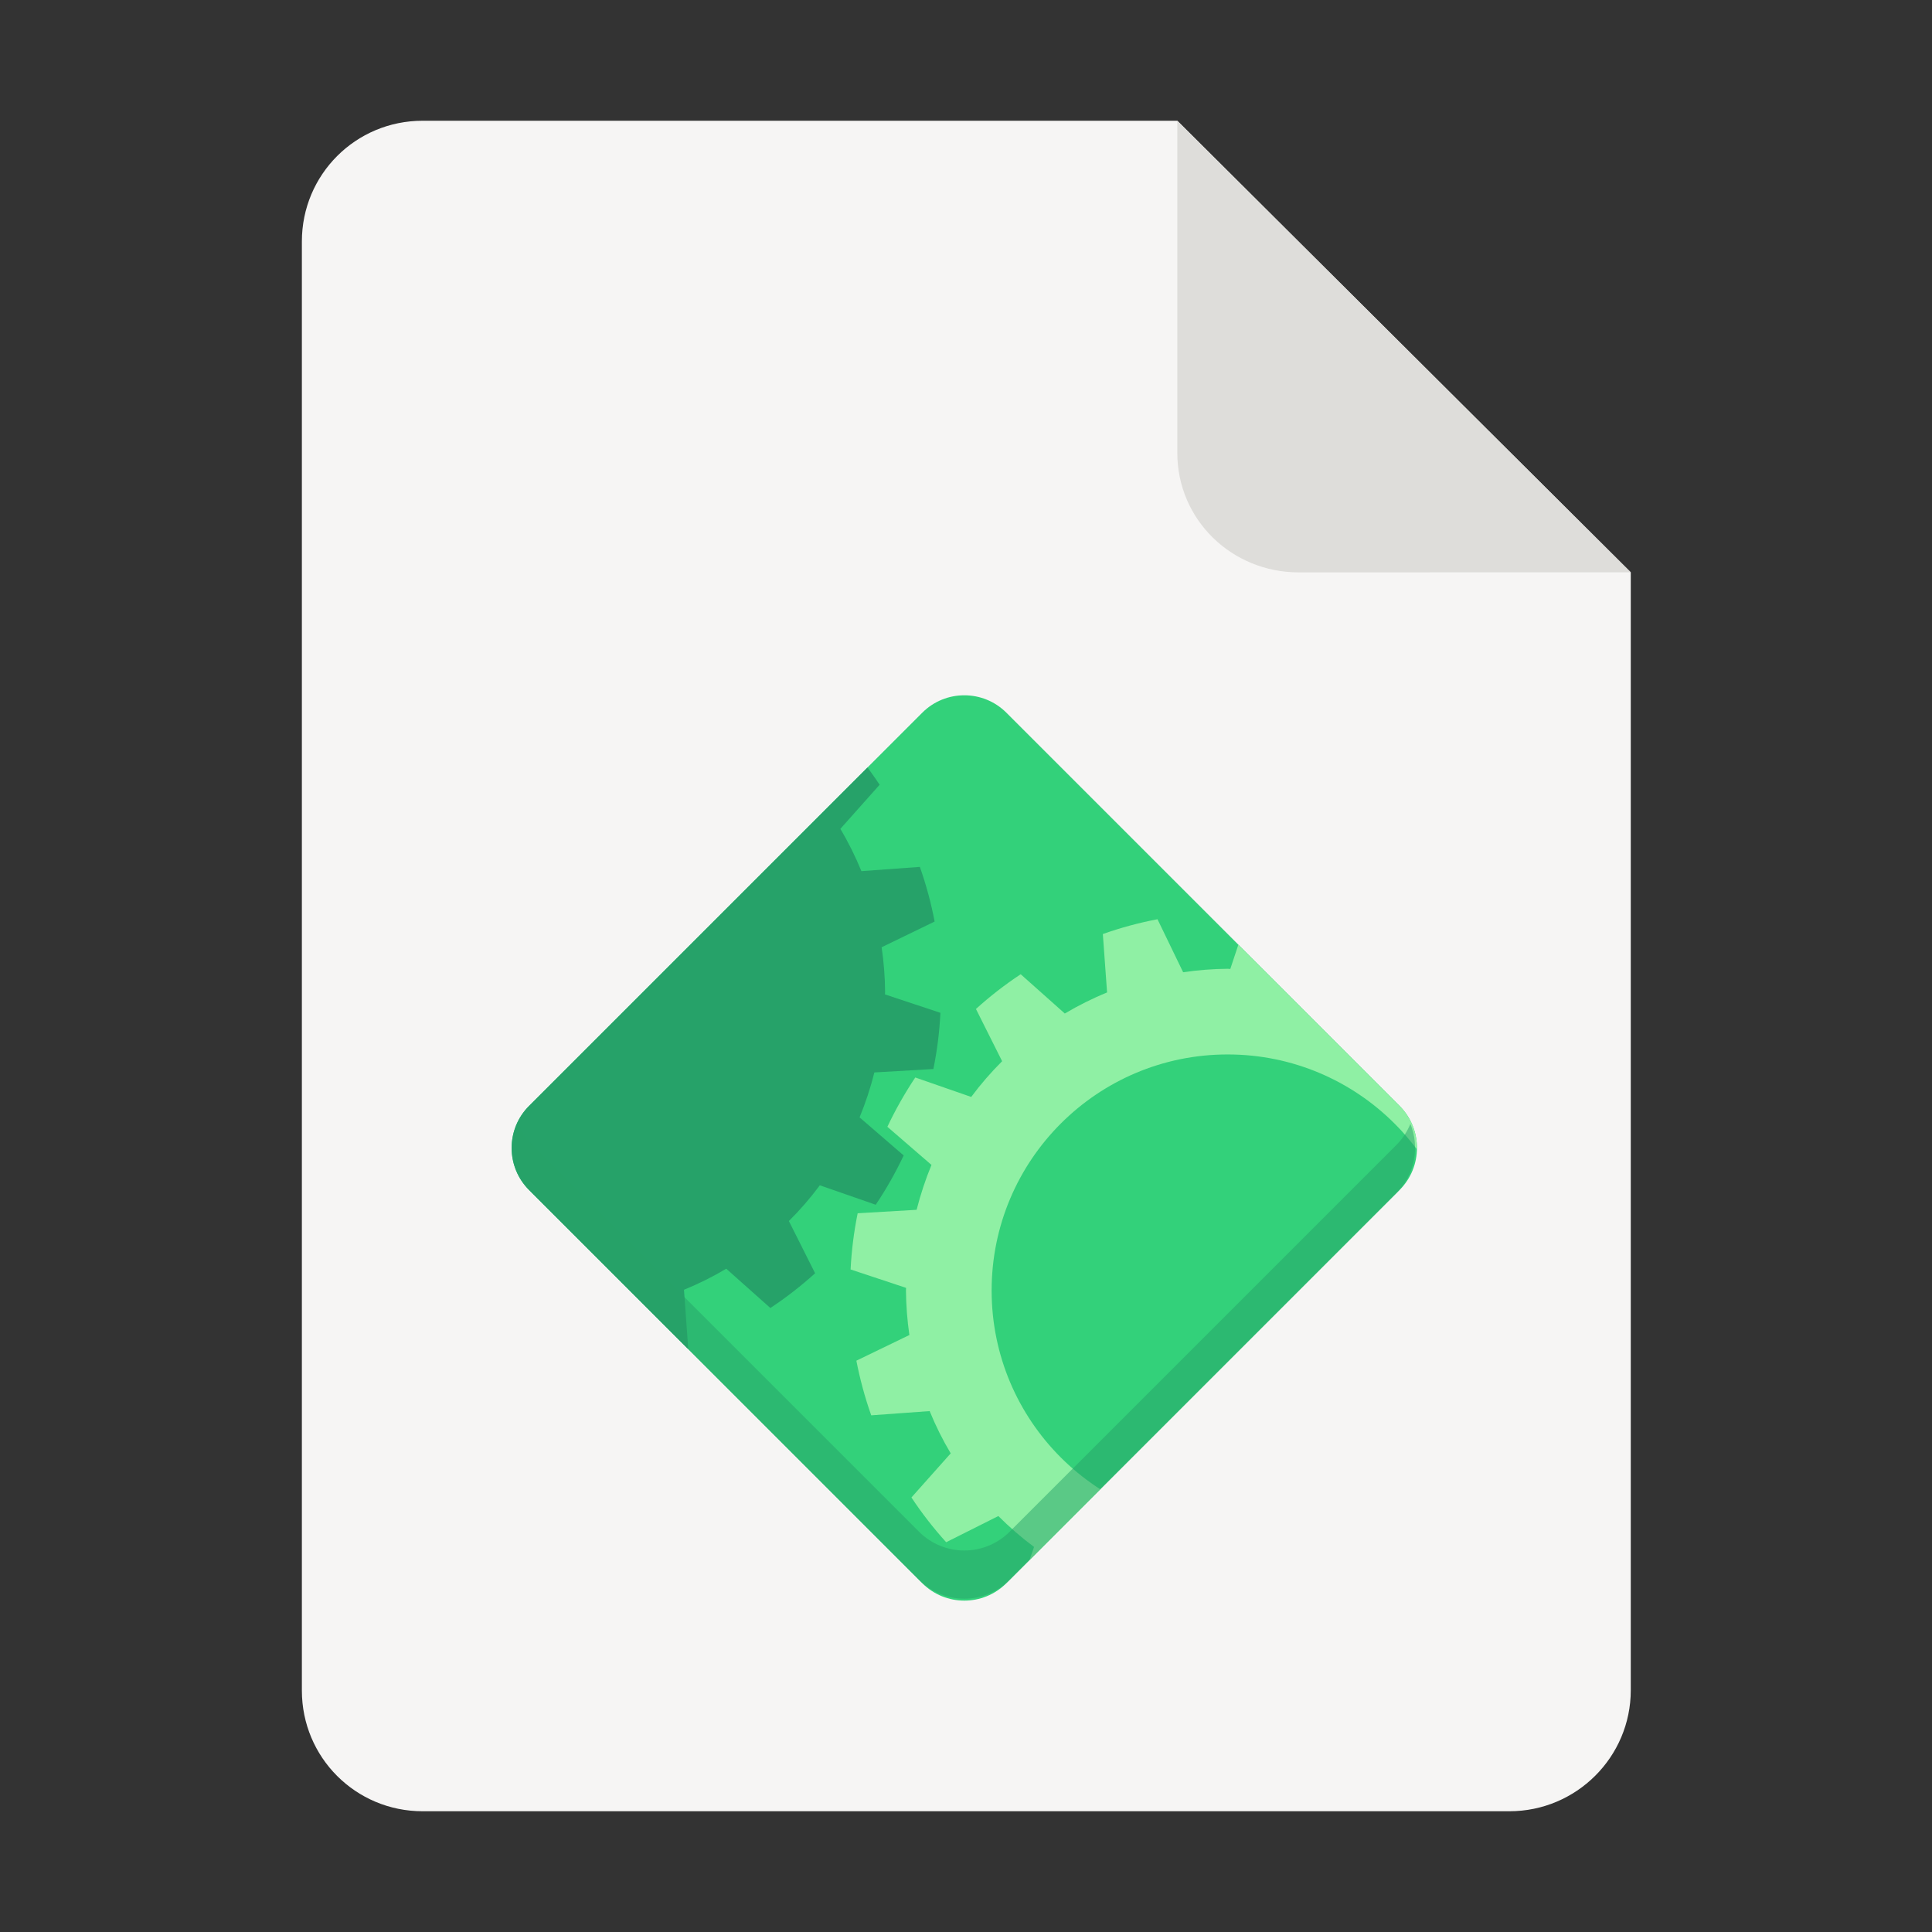 <?xml version="1.0" encoding="UTF-8" standalone="no"?>
<svg
   height="128px"
   viewBox="0 0 128 128"
   width="128px"
   version="1.1"
   id="svg44"
   sodipodi:docname="text-x-script.svg"
   inkscape:version="1.2.2 (b0a8486541, 2022-12-01)"
   xmlns:inkscape="http://www.inkscape.org/namespaces/inkscape"
   xmlns:sodipodi="http://sodipodi.sourceforge.net/DTD/sodipodi-0.dtd"
   xmlns="http://www.w3.org/2000/svg"
   xmlns:svg="http://www.w3.org/2000/svg">
  <rect x="0" y="0" width="128" height="128" fill="#333333" stroke="none"/>
  <defs
     id="defs48" />
  <sodipodi:namedview
     id="namedview46"
     pagecolor="#ffffff"
     bordercolor="#000000"
     borderopacity="0.25"
     inkscape:showpageshadow="2"
     inkscape:pageopacity="0.0"
     inkscape:pagecheckerboard="0"
     inkscape:deskcolor="#d1d1d1"
     showgrid="false"
     inkscape:zoom="15.3125"
     inkscape:cx="46.334694"
     inkscape:cy="94.987755"
     inkscape:window-width="1536"
     inkscape:window-height="795"
     inkscape:window-x="0"
     inkscape:window-y="0"
     inkscape:window-maximized="1"
     inkscape:current-layer="svg44" />
  <clipPath
     id="a">
    <path
       d="m 33 46 h 61 v 61 h -61 z m 0 0"
       id="path2" />
  </clipPath>
  <clipPath
     id="b">
    <path
       d="m 66.676 47.219 l 26.047 26.047 c 1.539 1.539 1.539 4.039 0 5.578 l -26.047 26.047 c -1.539 1.539 -4.035 1.539 -5.574 0 l -26.047 -26.047 c -1.543 -1.539 -1.543 -4.039 0 -5.578 l 26.047 -26.047 c 1.539 -1.539 4.035 -1.539 5.574 0 z m 0 0"
       id="path5" />
  </clipPath>
  <clipPath
     id="c">
    <path
       d="m 56 60 h 38 v 47 h -38 z m 0 0"
       id="path8" />
  </clipPath>
  <clipPath
     id="d">
    <path
       d="m 66.676 47.219 l 26.047 26.047 c 1.539 1.539 1.539 4.039 0 5.578 l -26.047 26.047 c -1.539 1.539 -4.035 1.539 -5.574 0 l -26.047 -26.047 c -1.543 -1.539 -1.543 -4.039 0 -5.578 l 26.047 -26.047 c 1.539 -1.539 4.035 -1.539 5.574 0 z m 0 0"
       id="path11" />
  </clipPath>
  <clipPath
     id="e">
    <path
       d="m 33 46 h 30 v 45 h -30 z m 0 0"
       id="path14" />
  </clipPath>
  <clipPath
     id="f">
    <path
       d="m 66.676 47.219 l 26.047 26.047 c 1.539 1.539 1.539 4.039 0 5.578 l -26.047 26.047 c -1.539 1.539 -4.035 1.539 -5.574 0 l -26.047 -26.047 c -1.543 -1.539 -1.543 -4.039 0 -5.578 l 26.047 -26.047 c 1.539 -1.539 4.035 -1.539 5.574 0 z m 0 0"
       id="path17" />
  </clipPath>
  <path
     d="m 28 8 h 50 l 30.043 29.918 v 74.059 c 0 4.434 -3.609 8.023 -8.043 8.023 h -72 c -4.434 0 -8 -3.566 -8 -8 v -96 c 0 -4.434 3.566 -8 8 -8 z m 0 0"
     fill="#f6f5f4"
     id="path20" />
  <path
     d="m 78 8 v 22 c 0 4.434 3.609 7.922 8.043 7.922 l 22 -0.004 z m 0 0"
     fill="#deddda"
     id="path22" />
  <g
     clip-path="url(#a)"
     id="g28"
     style="fill:#33d17a;fill-opacity:1">
    <g
       clip-path="url(#b)"
       id="g26"
       style="fill:#33d17a;fill-opacity:1">
      <path
         d="m 64.641 45.184 l 30.117 30.117 c 0.418 0.418 0.418 1.09 0 1.508 l -30.117 30.117 c -0.414 0.414 -1.09 0.414 -1.504 0 l -30.117 -30.117 c -0.418 -0.418 -0.418 -1.09 0 -1.508 l 30.117 -30.117 c 0.414 -0.414 1.09 -0.414 1.504 0 z m 0 0"
         fill="#3584e4"
         id="path24"
         style="fill:#33d17a;fill-opacity:1" />
    </g>
  </g>
  <g
     clip-path="url(#c)"
     id="g34"
     style="fill:#8ff0a4;fill-opacity:1">
    <g
       clip-path="url(#d)"
       id="g32"
       style="fill:#8ff0a4;fill-opacity:1">
      <path
         d="m 82.73 60.52 l -1.219 3.676 c -0.059 -0.004 -0.117 -0.008 -0.176 -0.012 c -0.984 0.008 -1.973 0.086 -2.949 0.23 l -1.699 -3.512 c -1.23 0.234 -2.441 0.562 -3.621 0.98 l 0.281 3.871 c -0.969 0.395 -1.902 0.863 -2.801 1.395 l -2.922 -2.602 c -1.047 0.691 -2.035 1.461 -2.965 2.301 l 1.734 3.461 c -0.738 0.738 -1.426 1.527 -2.047 2.367 l -3.707 -1.289 c -0.695 1.043 -1.312 2.133 -1.848 3.266 l 2.922 2.527 c -0.398 0.965 -0.727 1.961 -0.984 2.973 l -3.906 0.23 c -0.25 1.227 -0.406 2.473 -0.469 3.723 l 3.676 1.219 c -0.004 0.059 -0.004 0.117 -0.008 0.176 c 0.008 0.984 0.086 1.973 0.227 2.949 l -3.512 1.699 c 0.238 1.23 0.566 2.441 0.984 3.621 l 3.871 -0.281 c 0.395 0.969 0.859 1.902 1.395 2.801 l -2.602 2.922 c 0.691 1.047 1.461 2.035 2.301 2.965 l 3.457 -1.734 c 0.738 0.738 1.531 1.426 2.367 2.047 l -1.285 3.707 c 1.039 0.695 2.129 1.312 3.262 1.848 l 2.527 -2.922 c 0.969 0.398 1.961 0.727 2.977 0.984 l 0.227 3.906 c 1.23 0.25 2.473 0.406 3.723 0.469 l 1.219 -3.676 c 0.059 0 0.117 0.004 0.176 0.008 c 0.988 -0.008 1.973 -0.086 2.949 -0.227 l 1.699 3.512 c 1.23 -0.238 2.441 -0.566 3.625 -0.984 l -0.281 -3.871 c 0.965 -0.395 1.902 -0.859 2.801 -1.395 l 2.922 2.602 c 1.043 -0.691 2.035 -1.461 2.965 -2.301 l -1.738 -3.461 c 0.742 -0.734 1.426 -1.527 2.051 -2.367 l 3.703 1.289 c 0.699 -1.039 1.316 -2.133 1.852 -3.262 l -2.926 -2.527 c 0.402 -0.969 0.73 -1.961 0.984 -2.977 l 3.91 -0.227 c 0.246 -1.23 0.402 -2.473 0.465 -3.723 l -3.676 -1.219 c 0.004 -0.059 0.008 -0.117 0.008 -0.176 c -0.004 -0.988 -0.082 -1.973 -0.227 -2.949 l 3.512 -1.699 c -0.234 -1.23 -0.562 -2.441 -0.98 -3.625 l -3.871 0.281 c -0.395 -0.965 -0.863 -1.902 -1.395 -2.801 l 2.602 -2.922 c -0.691 -1.043 -1.461 -2.035 -2.301 -2.965 l -3.461 1.738 c -0.738 -0.742 -1.527 -1.426 -2.367 -2.051 l 1.289 -3.703 c -1.043 -0.699 -2.133 -1.316 -3.266 -1.852 l -2.527 2.926 c -0.965 -0.402 -1.961 -0.73 -2.973 -0.984 l -0.23 -3.91 c -1.227 -0.25 -2.473 -0.402 -3.723 -0.465 z m -1.395 9.34 c 8.637 0 15.641 7.004 15.641 15.641 s -7.004 15.637 -15.641 15.637 c -8.637 0 -15.637 -7 -15.637 -15.637 s 7 -15.641 15.637 -15.641 z m 0 0"
         fill="#98c1f1"
         id="path30"
         style="fill:#8ff0a4;fill-opacity:1" />
    </g>
  </g>
  <g
     clip-path="url(#e)"
     id="g40"
     style="fill:#26a269;fill-opacity:1">
    <g
       clip-path="url(#f)"
       id="g38"
       style="fill:#26a269;fill-opacity:1">
      <path
         d="m 38.719 40.727 l -1.215 3.676 c -0.059 -0.004 -0.117 -0.008 -0.176 -0.012 c -0.988 0.008 -1.973 0.086 -2.949 0.23 l -1.703 -3.512 c -1.23 0.234 -2.441 0.562 -3.621 0.98 l 0.281 3.871 c -0.965 0.395 -1.902 0.863 -2.801 1.395 l -2.922 -2.602 c -1.043 0.691 -2.035 1.461 -2.965 2.301 l 1.738 3.461 c -0.742 0.738 -1.426 1.527 -2.051 2.367 l -3.703 -1.289 c -0.699 1.043 -1.316 2.133 -1.852 3.266 l 2.926 2.527 c -0.402 0.965 -0.73 1.961 -0.984 2.973 l -3.91 0.23 c -0.25 1.227 -0.402 2.473 -0.465 3.723 l 3.676 1.219 c -0.004 0.059 -0.008 0.117 -0.012 0.176 c 0.008 0.984 0.086 1.973 0.23 2.945 l -3.512 1.703 c 0.234 1.23 0.562 2.441 0.98 3.621 l 3.871 -0.281 c 0.395 0.969 0.859 1.902 1.395 2.801 l -2.602 2.922 c 0.691 1.047 1.461 2.035 2.301 2.965 l 3.461 -1.734 c 0.738 0.738 1.527 1.422 2.367 2.047 l -1.289 3.703 c 1.043 0.699 2.133 1.316 3.266 1.852 l 2.527 -2.922 c 0.965 0.398 1.961 0.727 2.973 0.98 l 0.23 3.91 c 1.227 0.25 2.469 0.406 3.723 0.469 l 1.219 -3.676 c 0.059 0 0.117 0.004 0.176 0.008 c 0.984 -0.008 1.969 -0.086 2.945 -0.23 l 1.703 3.512 c 1.23 -0.234 2.441 -0.562 3.621 -0.98 l -0.281 -3.871 c 0.965 -0.395 1.902 -0.859 2.801 -1.395 l 2.922 2.602 c 1.047 -0.691 2.035 -1.461 2.965 -2.301 l -1.738 -3.461 c 0.742 -0.734 1.426 -1.527 2.051 -2.367 l 3.703 1.289 c 0.699 -1.039 1.316 -2.133 1.852 -3.266 l -2.922 -2.523 c 0.398 -0.969 0.727 -1.961 0.98 -2.977 l 3.91 -0.227 c 0.25 -1.23 0.406 -2.473 0.465 -3.723 l -3.672 -1.219 c 0 -0.059 0.004 -0.117 0.008 -0.176 c -0.008 -0.988 -0.086 -1.973 -0.23 -2.949 l 3.512 -1.703 c -0.234 -1.23 -0.562 -2.441 -0.98 -3.621 l -3.871 0.281 c -0.395 -0.965 -0.859 -1.902 -1.395 -2.801 l 2.602 -2.922 c -0.691 -1.043 -1.461 -2.035 -2.301 -2.965 l -3.461 1.738 c -0.738 -0.742 -1.527 -1.426 -2.367 -2.051 l 1.289 -3.703 c -1.039 -0.699 -2.133 -1.316 -3.266 -1.852 l -2.527 2.926 c -0.965 -0.402 -1.957 -0.73 -2.973 -0.984 l -0.227 -3.91 c -1.23 -0.25 -2.473 -0.402 -3.727 -0.465 z m 0 0"
         fill="#1a5fb4"
         id="path36"
         style="fill:#26a269;fill-opacity:1" />
    </g>
  </g>
  <path
     d="m 34.336 74.457 c -0.621 1.535 -0.309 3.359 0.941 4.609 l 25.602 25.602 c 1.668 1.668 4.352 1.668 6.02 0 l 25.602 -25.602 c 1.25 -1.25 1.562 -3.074 0.941 -4.609 c -0.211 0.516 -0.523 0.996 -0.941 1.414 l -25.602 25.602 c -1.668 1.668 -4.352 1.668 -6.02 0 l -25.602 -25.602 c -0.418 -0.418 -0.73 -0.898 -0.941 -1.414 z m 0 0"
     fill="#1a5fb4"
     fill-opacity="0.502"
     id="path42"
     style="fill:#26a269;fill-opacity:0.502" />
</svg>
